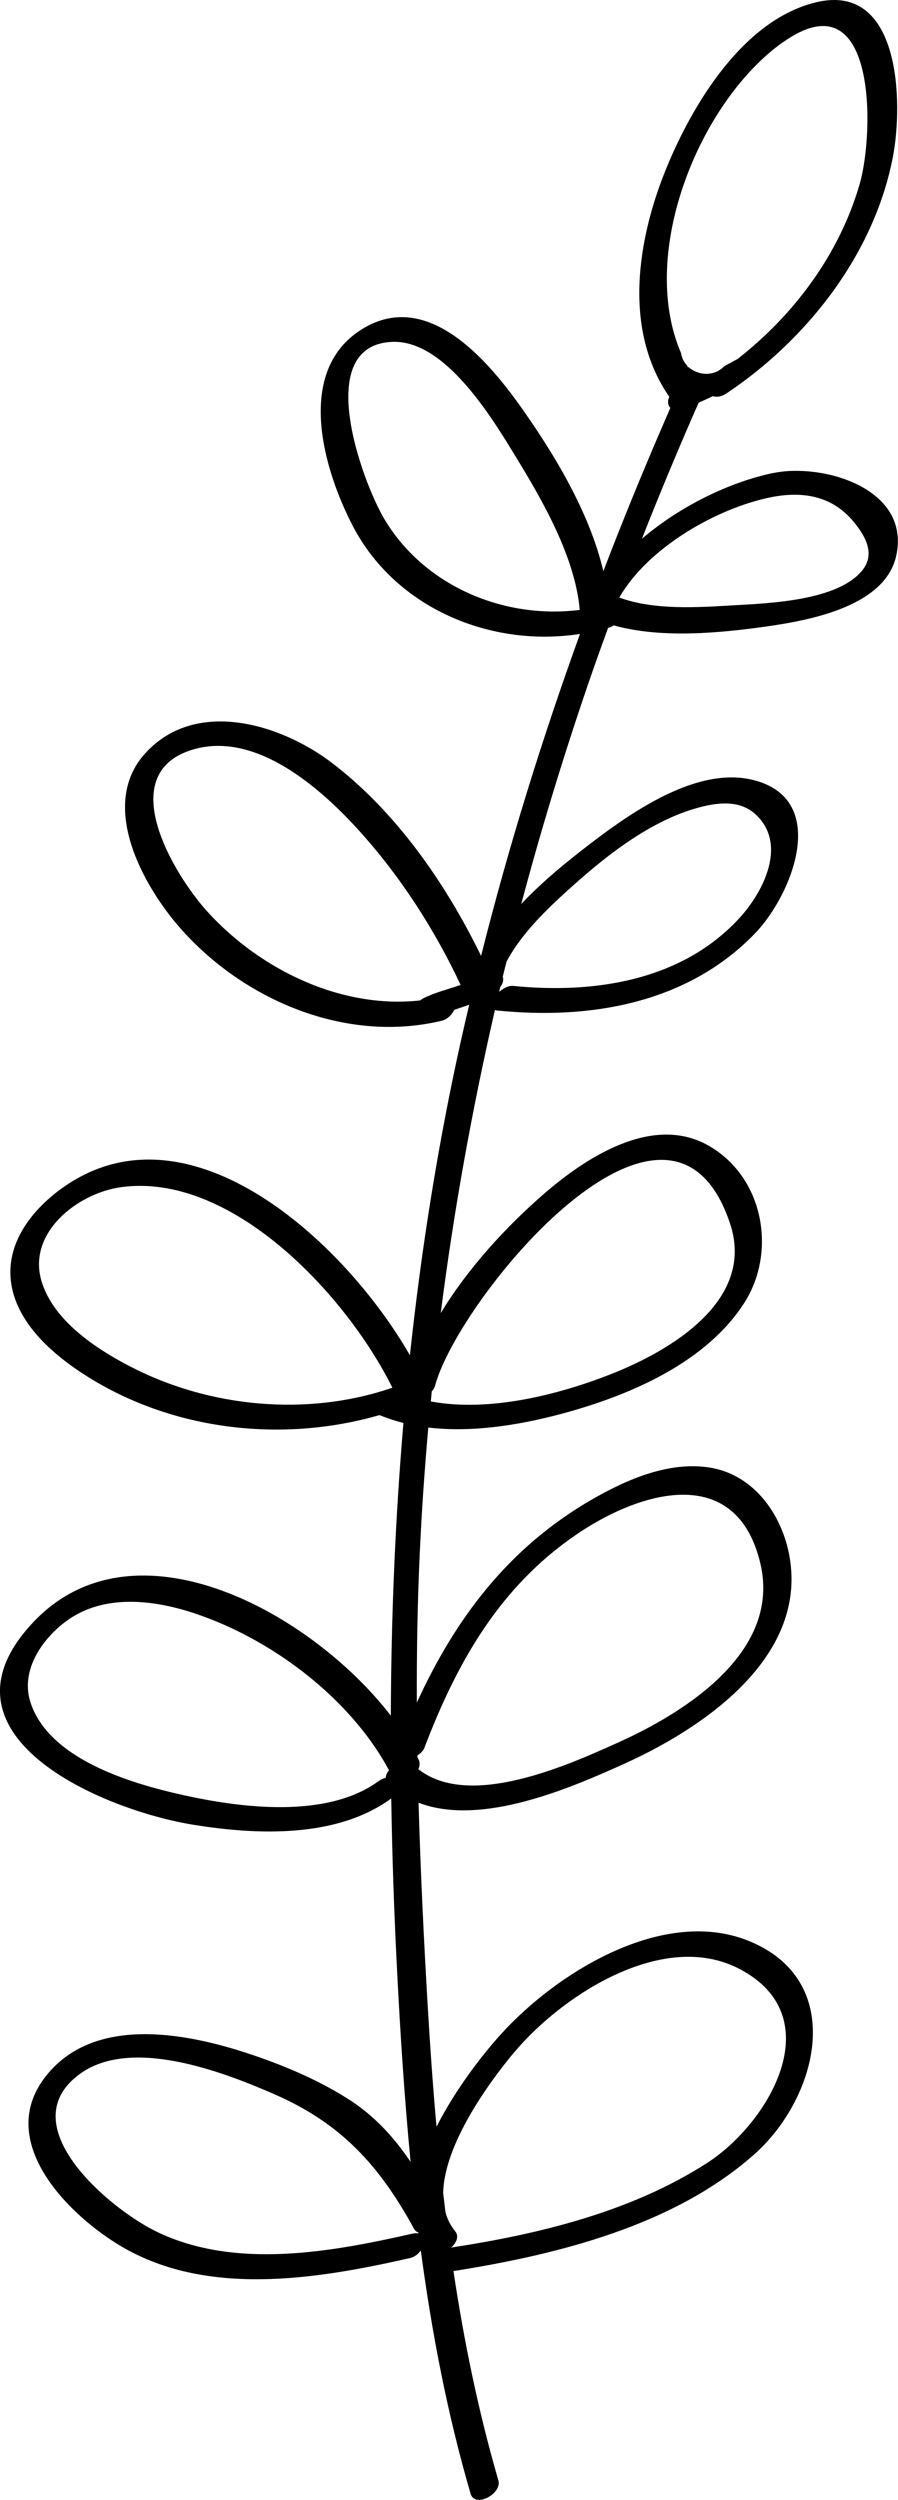 <?xml version="1.0" encoding="UTF-8"?><svg id="Layer_1" xmlns="http://www.w3.org/2000/svg" viewBox="0 0 103.95 289.14"><path d="m89.48,54.71c-5.04,1.06-10.73,3.81-15.17,7.6,2.08-5.29,4.27-10.53,6.56-15.73.55-.25,1.1-.5,1.65-.76.42.14.98.08,1.58-.32,9.38-6.27,17.13-16.17,19.27-27.42,1.17-6.17.92-20.15-8.88-17.82-8.44,2.01-14.3,11.76-17.34,19.16-3.39,8.26-5.06,18.72.33,26.48-.14.28-.19.58-.11.88.05.17.13.29.23.39-2.73,6.25-5.33,12.54-7.76,18.9-1.59-6.88-5.88-13.87-9.68-19.19-4.03-5.64-10.99-13.55-18.46-8.68-7.57,4.93-4.21,16.25-.82,22.71,4.98,9.48,15.99,14.01,26.26,12.41-4.42,12.21-8.28,24.62-11.45,37.24-4.09-8.38-9.81-16.63-17.23-22.3-5.92-4.53-15.88-7.6-21.72-1.05-5.28,5.92-.25,15.13,4.04,20.04,7.36,8.43,19.26,13.47,30.35,10.81.65-.16,1.18-.69,1.45-1.26.58-.2,1.17-.39,1.74-.6-.32,1.35-.64,2.7-.94,4.05-2.7,12.14-4.62,24.31-5.93,36.5-7.47-13.02-25.25-29.43-39.76-19.68-3.48,2.34-6.7,6.06-6.48,10.49.27,5.43,5.36,9.55,9.66,12.11,9.83,5.87,22.13,7.15,33.06,4,.9.37,1.83.67,2.77.91-.96,11.25-1.42,22.52-1.46,33.85-9.31-12.04-29.6-23.08-41.27-10.93-12.55,13.08,7.7,21.83,18.47,23.56,7.35,1.18,16.52,1.56,22.85-3.05.1,6.46.32,12.94.65,19.43.38,7.53.86,15.08,1.59,22.6-1.92-2.83-4.16-5.33-7.25-7.29-3.59-2.27-7.64-3.96-11.66-5.28-7.37-2.42-17.96-4.36-23.43,2.81-5.57,7.3,2.32,15.5,8.41,19.27,10.06,6.22,23,4.08,33.88,1.61.51-.12.94-.46,1.23-.88,1.27,9.5,3.07,18.91,5.76,28.13.5,1.73,3.67,0,3.22-1.53-2.31-7.95-3.97-16.04-5.2-24.21,12.11-1.91,25.51-5.26,34.8-13.48,7.33-6.48,10.78-19.77-.27-24.56-9.97-4.33-22.49,3.43-29.02,10.63-2.17,2.39-5.29,6.41-7.47,10.72-.41-4.55-.73-9.11-1-13.66-.47-7.93-.85-15.87-1.08-23.82,7.25,2.8,17.6-1.7,23.83-4.51,8.96-4.05,20.78-12,19.2-23.4-.7-5.06-4.02-10-9.31-10.85-4.71-.76-9.59,1.36-13.58,3.65-9.71,5.57-15.88,13.8-20.34,23.54-.02-5.76.07-11.52.34-17.27.22-4.86.56-9.71.99-14.55,5.45.64,11.3-.42,16.33-1.84,7.42-2.09,15.88-5.81,20.22-12.54,3.84-5.95,2.27-14.65-4.17-18.26-6.49-3.64-14.21,1.46-19.03,5.64-4.27,3.71-8.72,8.5-11.91,13.76,1.5-11.78,3.61-23.48,6.27-35.05.09.03.19.05.31.06,10.75,1.08,22.04-.84,29.84-8.97,4.27-4.45,8.71-15.52-.31-17.71-6.44-1.57-13.94,3.68-18.72,7.32-2.62,2-5.54,4.36-8.07,7.03,2.43-9.11,5.2-18.14,8.3-27.05.57-1.63,1.16-3.25,1.75-4.88.04-.01.08-.02.12-.03.19-.06.37-.15.53-.26,5.56,1.56,12.44.87,17.74.12,4.88-.7,13.73-2.29,14.98-8.24,1.64-7.81-8.65-10.69-14.29-9.49Zm1.21-49.86c10.79-7.6,10.55,10.42,8.83,16.41-2.33,8.09-7.57,15.14-14.18,20.29-.02.01-.05.02-.08.03-.47.27-.94.52-1.42.77l-.05.05c-1.15,1.15-2.93,1.07-4.11.04-.01.02-.02.05-.03.07-.04-.08-.08-.16-.12-.24-.38-.4-.62-.91-.7-1.45-5.02-11.65,2.22-29.2,11.87-35.99Zm-46.28,55.04c-2.46-4.21-8.32-19.98,1.01-20.35,6.16-.24,11.63,8.95,14.33,13.36,3.08,5.05,6.81,11.5,7.36,17.64-8.8,1.12-18.11-2.79-22.7-10.65Zm4.69,55.52c-.15.07-.31.18-.47.3-9.13,1.01-18.55-3.57-24.63-10.28-3.89-4.29-10.74-15.69-2.01-18.63,7.44-2.5,15.17,4.37,19.68,9.39,4.73,5.25,8.65,11.33,11.65,17.73-1.41.49-2.88.84-4.21,1.49Zm-34.01,42.65c-3.97-2.06-8.83-5.26-10.25-9.77-1.78-5.65,4.09-10.27,9.15-10.98,12.79-1.79,26.09,12.44,31.43,23.19-9.79,3.37-21.16,2.31-30.32-2.44Zm29.56,47.56c-.26.06-.53.18-.82.38-6.02,4.38-15.9,3.11-22.66,1.61-5.91-1.31-15.42-4.09-17.62-10.64-1.23-3.66,1.23-7.33,4.09-9.45,4.29-3.18,10.02-2.52,14.8-.95,8.89,2.93,18.08,9.77,22.59,18.18-.23.27-.37.57-.38.86Zm14.85,31.78c5.56-6.64,17.28-14.26,26.07-9.69,10.65,5.53,3.5,17.81-3.74,22.47-8.73,5.62-19.42,8.22-29.61,9.77.61-.54.95-1.29.48-1.87-.54-.66-.91-1.4-1.13-2.2-.09-.75-.18-1.5-.27-2.25.12-5.65,5.33-12.81,8.2-16.24Zm-10.36-35.29c3.76-9.82,8.63-18.48,17.48-24.56,7.35-5.06,18.62-8.49,21.4,3.29,2.39,10.15-8.53,17.11-16.36,20.65-5.78,2.61-17.28,7.83-23.23,3.13.16-.36.21-.75.03-1.11-.04-.09-.09-.17-.14-.26,0-.07,0-.15,0-.22.38-.24.69-.56.83-.92Zm-.71,56.1s0,.07.01.1c-.2-.03-.44-.03-.74.04-9.39,2.13-20.46,4.15-29.54-.22-5.38-2.59-16.9-12.19-9.08-18.14,5.95-4.54,16.77-.36,22.78,2.27,7.69,3.38,12.07,8.22,16.08,15.54.12.22.29.34.5.41Zm36.09-116.66c2.94,8.88-6.93,14.69-13.82,17.39-5.99,2.35-14.01,4.42-20.83,3.15.04-.39.07-.78.11-1.17.18-.19.31-.41.38-.65,2.71-10.1,27.17-39.83,34.16-18.72Zm-18.15-39.16c4.23-3.78,9.44-7.8,15.06-9.13,2.11-.5,4.4-.62,6.09.98,3.64,3.45.83,8.91-1.86,11.87-6.67,7.33-16.87,8.86-26.25,7.92-.53-.05-1.14.26-1.63.69.04-.19.08-.37.13-.56.32-.41.4-.84.29-1.2.14-.58.29-1.15.43-1.73,1.82-3.43,4.98-6.37,7.74-8.84Zm33.46-36.44c-2.86,3.56-10.86,3.82-14.93,4.06-4.05.24-9.21.59-13.21-.9,3.35-5.84,11.38-10.36,17.55-11.6,3.68-.73,7.08-.17,9.56,2.82,1.37,1.65,2.55,3.72,1.03,5.62Z"/></svg>